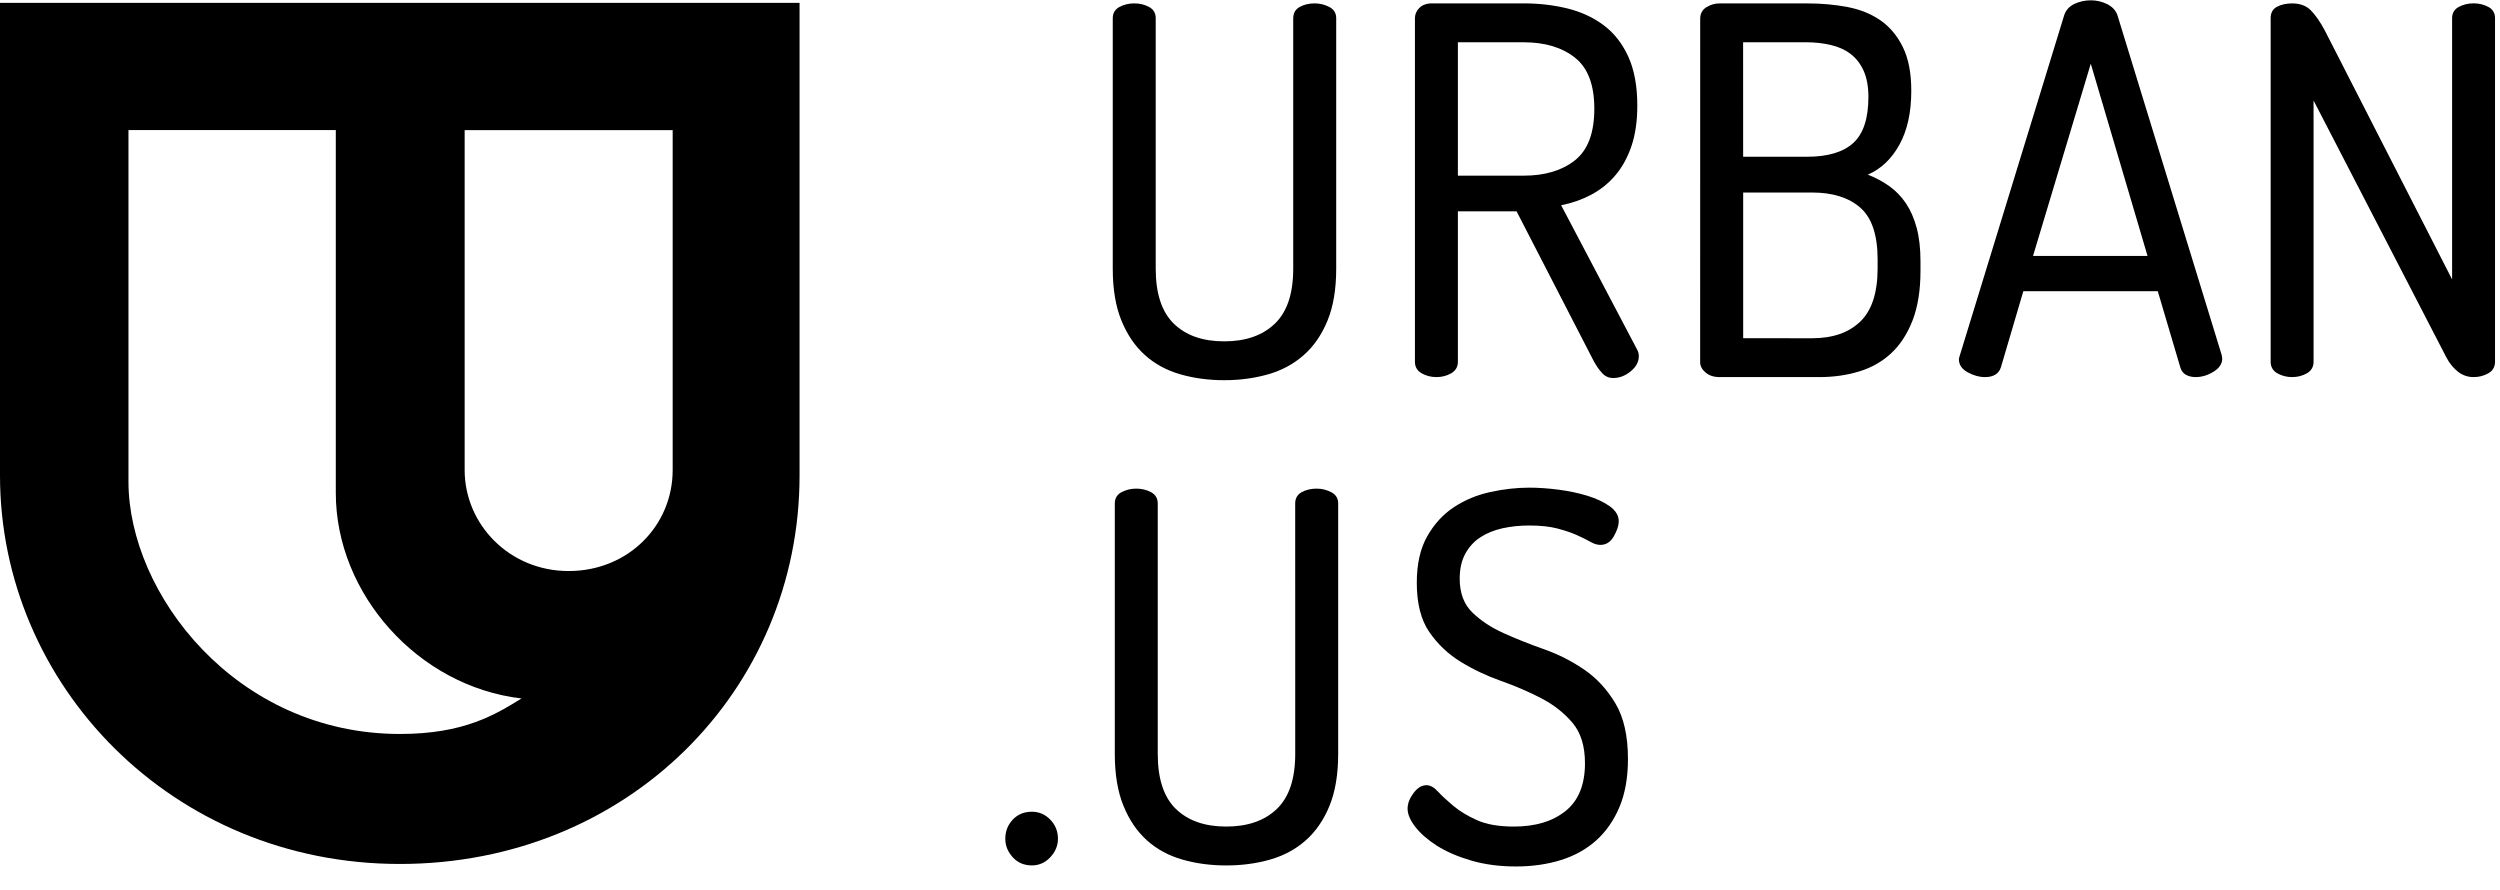 <?xml version="1.0" encoding="iso-8859-1"?>
<!-- Generator: Adobe Illustrator 19.2.1, SVG Export Plug-In . SVG Version: 6.00 Build 0)  -->
<svg version="1.1"
	 id="svg2" xmlns:cc="http://creativecommons.org/ns#" xmlns:dc="http://purl.org/dc/elements/1.1/" xmlns:rdf="http://www.w3.org/1999/02/22-rdf-syntax-ns#" xmlns:svg="http://www.w3.org/2000/svg"
	 xmlns="http://www.w3.org/2000/svg" xmlns:xlink="http://www.w3.org/1999/xlink" x="0px" y="0px" viewBox="0 0 966 344"
	 style="enable-background:new 0 0 966 344;" xml:space="preserve">

<g id="g10" transform="matrix(1.333,0,0,-1.333,0,525.147)">
	<g id="g12" transform="scale(0.1)">
		<g id="g14">
			<g>
				<defs>
					<rect id="SVGID_1_" x="3393.4" y="1706.7" width="1044.1" height="525.2"/>
				</defs>
				<clipPath id="SVGID_2_">
					<use xlink:href="#SVGID_1_"  style="overflow:visible;"/>
				</clipPath>
				<g id="g16" class="st1">
					<path id="path22" class="st1" d="M3748.8,3886.8c0,14.7,6.1,25.6,18.5,32.6c12.4,6.9,26.9,10.4,43.8,10.4
						c14.7,0,28.8-3.5,42.2-10.4c13.3-7,20-17.8,20-32.6v-726.2c0-59.2-8.4-109.4-25.2-150.4c-16.9-41.1-39.8-74.4-69-100
						c-29.1-25.7-63.5-44.3-102.9-55.6c-39.6-11.3-82-17.1-127.5-17.1c-45.4,0-87.9,5.7-127.4,17.1c-39.6,11.3-73.7,29.9-102.3,55.6
						c-28.6,25.6-51.4,58.9-68.2,100c-16.8,41-25.2,91.1-25.2,150.4v726.2c0,14.7,6.5,25.6,19.3,32.6c12.9,6.9,27.2,10.4,43,10.4
						c15.8,0,30.1-3.5,43-10.4c12.8-7,19.2-17.8,19.2-32.6v-726.2c0-72.1,17.5-125.2,52.6-159.4c35-34,83.7-51.1,145.9-51.1
						c62.3,0,111.1,17.1,146.7,51.1c35.6,34.1,53.4,87.2,53.4,159.4V3886.8"/>
					<path id="path24" class="st1" d="M4226,3817.1v-386.7h191.1c61.2,0,110.6,14.8,148.1,44.4c37.6,29.6,56.3,79.5,56.3,149.7
						c0,69.1-18.7,118.5-56.3,148.1c-37.5,29.6-86.9,44.4-148.1,44.4H4226z M4101.5,3886.8c0,10.7,3.9,20.5,11.9,28.9
						c7.9,8.4,18.7,13.1,32.6,14.1h271.2c44.5,0,86.7-5,126.7-14.8c39.9-9.9,75-26.2,105.2-48.9c30.1-22.6,53.8-53.1,71.1-91.1
						c17.2-38.1,25.9-85.2,25.9-141.5c0-45.4-5.8-84.7-17.1-117.8c-11.4-33.2-26.9-61.3-46.7-84.5c-19.7-23.2-43.3-42-70.4-56.3
						c-27.1-14.3-56.1-24.4-86.6-30.2l219.3-416.6c3.9-6.8,5.9-13.8,5.9-20.6c0-16.9-8-31.7-23.7-44.4
						c-15.8-12.9-32.6-19.3-50.5-19.3c-12.8,0-23.7,4.8-32.6,14.8c-8.9,9.7-16.9,21.2-23.8,34.1l-223.7,434.2H4226V2891
						c0-14.9-6.5-25.9-19.2-33.4c-12.9-7.4-27.2-11.1-43-11.1c-15.9,0-30.1,3.8-43,11.1c-12.8,7.4-19.3,18.5-19.3,33.4V3886.8"/>
					<path id="path26" class="st1" d="M5253,2959.1c59.3,0,105.7,16,139.3,48.2c33.5,32.1,50.4,83.7,50.4,154.9v25.2
						c0,71.1-16.9,121.2-50.4,150.4c-33.6,29.1-80,43.7-139.3,43.7h-200v-422.3L5253,2959.1L5253,2959.1z M5052.9,3485.2h185.2
						c60.2,0,105,13.4,134.1,40c29.2,26.7,43.8,71.1,43.8,133.4c0,29.6-4.5,54.5-13.4,74.8c-8.9,20.2-21.2,36.5-37.1,48.9
						c-15.7,12.3-35,21.3-57.8,26.7c-22.7,5.4-47.5,8.1-74.1,8.1h-180.8L5052.9,3485.2L5052.9,3485.2z M4928.4,3885.2
						c0,14.9,6,26,17.8,33.4c11.9,7.4,24.7,11.1,38.4,11.1h254.9c40.5,0,79.1-3.5,115.6-10.4c36.5-7,68.4-19.7,95.6-38.5
						s48.9-44.7,65.2-77.8c16.3-33.1,24.4-75.3,24.4-126.7c0-62.2-11.3-114.1-34.1-155.6c-22.8-41.6-53.4-70.7-91.9-87.4
						c22.7-8.9,43.5-19.9,62.3-33.3c18.7-13.4,34.8-29.9,48.1-49.7c13.4-19.8,23.7-43.4,31.2-71.1c7.4-27.6,11.1-60.3,11.1-97.8
						v-26.7c0-56.3-7.7-104.2-22.9-143.8c-15.4-39.5-36.1-71.3-62.3-95.5c-26.2-24.3-57.1-41.8-92.6-52.5
						c-35.7-11-74.1-16.4-115.6-16.4h-289c-16.7,0-30.3,4.4-40.7,13.4c-10.4,8.8-15.6,18.7-15.6,29.6L4928.4,3885.2"/>
					<path id="path28" class="st1" d="M6225.1,3197.7l-164.5,557.2l-167.4-557.2H6225.1L6225.1,3197.7z M5753.8,2846.5
						c-16.8,0-33.5,4.7-50.3,14.1c-16.9,9.3-25.2,22-25.2,37.8c0,2,1,5.9,3,11.9l302.3,985.4c5,14.7,14.8,25.7,29.7,32.6
						c14.8,6.9,30.6,10.4,47.4,10.4c16.8,0,32.6-3.7,47.5-11.1c14.8-7.4,24.7-18.1,29.6-31.8l302.3-985.4c0-2.1,0.3-3.8,0.7-5.2
						c0.5-1.6,0.8-3.2,0.8-5.3c0-14.8-8.4-27.4-25.2-37.8c-16.8-10.4-34.1-15.6-51.8-15.6c-11,0-20.3,2.3-28.2,6.7
						c-8,4.4-13.4,11.6-16.3,21.5l-65.3,220.8h-389.7l-65.1-220.8C5793.8,2855.8,5778.4,2846.5,5753.8,2846.5"/>
					<path id="path30" class="st1" d="M7170.3,2846.5c-16.9,0-31.9,5.2-45.3,15.6c-13.3,10.4-24.4,24-33.3,40.8l-385.3,745.4V2891
						c0-14.9-6.5-25.9-19.2-33.4c-12.9-7.4-27.3-11.1-43-11.1c-15.9,0-30.2,3.8-43,11.1c-12.8,7.4-19.2,18.5-19.2,33.4v995.8
						c0,15.8,6.2,26.8,18.5,33.2c12.3,6.5,26.9,9.7,43.8,9.7c22.7,0,40.7-6.6,54-19.9c13.3-13.4,27-32.9,40.7-58.6l369-721.6v757.3
						c0,14.7,6.4,25.6,19.3,32.6c12.8,6.9,27.2,10.4,43,10.4c15.7,0,30.1-3.5,42.9-10.4c12.9-7,19.2-17.8,19.2-32.6V2891
						c0-14.9-6.4-25.9-19.2-33.4C7200.3,2850.3,7186,2846.5,7170.3,2846.5"/>
					<path id="path32" class="st1" d="M2991.2,1586.6c20.7,0,38.5-7.7,53.3-23c14.8-15.3,22.2-33.8,22.2-55.5
						c0-19.8-7.4-37.6-22.2-53.4c-14.8-15.8-32.6-23.7-53.3-23.7c-22.8,0-41.3,7.9-55.6,23.7c-14.3,15.8-21.5,33.5-21.5,53.4
						c0,21.8,7.2,40.2,21.5,55.5C2950,1578.9,2968.5,1586.6,2991.2,1586.6"/>
					<path id="path34" class="st1" d="M3754.4,2480.2c0,14.7,6.2,25.6,18.6,32.6c12.2,6.8,26.8,10.4,43.7,10.4
						c14.8,0,28.9-3.5,42.3-10.4c13.3-7,20-17.9,20-32.6V1754c0-59.2-8.4-109.4-25.2-150.4c-16.8-41.1-39.8-74.4-68.9-100.1
						c-29.1-25.7-63.5-44.2-102.9-55.5c-39.6-11.4-82-17.1-127.5-17.1c-45.4,0-88,5.7-127.4,17.1c-39.5,11.3-73.6,29.8-102.3,55.5
						c-28.6,25.7-51.4,59-68.1,100.1c-16.8,41-25.2,91.2-25.2,150.4v726.2c0,14.7,6.4,25.6,19.3,32.6c12.9,6.8,27.2,10.4,43,10.4
						c15.7,0,30.1-3.5,42.9-10.4c12.9-7,19.3-17.9,19.3-32.6V1754c0-72.1,17.5-125.2,52.5-159.3c35.1-34,83.8-51.1,146-51.1
						c62.3,0,111.1,17.1,146.7,51.1c35.5,34.1,53.3,87.2,53.3,159.3L3754.4,2480.2"/>
					<path id="path36" class="st1" d="M4388.5,1543.6c62.3,0,112.2,15,149.7,45.2c37.5,30.1,56.2,76.3,56.2,138.5
						c0,49.4-11.9,88.3-36.2,117.1c-24.2,28.6-54.4,52.3-90.4,71.1c-36.1,18.7-75,35.6-117.1,50.4c-42,14.9-81,33.4-117.1,55.7
						c-36,22.1-66.2,50.8-90.4,85.9c-24.2,35.1-36.3,82.7-36.3,143c0,54.3,10.2,99.3,30.4,134.8c20.2,35.6,46.2,63.8,77.8,84.5
						c31.6,20.7,66.6,35.2,105.3,43.6c38.5,8.4,76,12.6,112.6,12.6c26.7,0,55-2,85.2-5.9c30.1-4,58-9.9,83.7-17.8
						c25.7-7.9,47.2-18,64.5-30.4c17.2-12.4,25.9-26.9,25.9-43.7c0-11.9-4.7-26.1-14.1-43c-9.4-16.8-22.5-25.1-39.2-25.1
						c-8.9,0-18.5,2.9-28.9,8.9c-10.4,5.9-23.2,12.3-38.6,19.2c-15.3,6.9-34.1,13.3-56.3,19.2c-22.3,5.9-49.6,8.9-82.2,8.9
						c-27.7,0-53.6-2.8-77.9-8.1c-24.2-5.5-45.4-14.1-63.6-25.9c-18.3-11.9-33-27.7-43.8-47.5c-10.9-19.7-16.4-43.9-16.4-72.6
						c0-41.4,12.1-74.1,36.4-97.8c24.2-23.6,54.2-43.6,90.4-59.9c36-16.3,75-31.9,117.1-46.7c42-14.8,81-34.6,117-59.3
						c36.1-24.7,66.2-57.3,90.4-97.8c24.2-40.5,36.4-94.4,36.4-161.5c0-53.3-8.2-99.6-24.5-138.6c-16.3-39-38.8-71.3-67.4-97.1
						c-28.7-25.7-62.9-44.6-102.3-57c-39.5-12.3-83-18.6-130.4-18.6c-47.4,0-90.7,5.7-129.7,17.1c-39,11.4-72.1,25.7-99.3,42.9
						c-27.1,17.4-48.1,35.6-62.9,54.8c-14.8,19.2-22.3,36.8-22.3,52.6c0,14.9,5.7,29.9,17.1,45.2c11.3,15.3,23.9,23,37.8,23
						c10.8,0,21.9-6.2,33.3-18.6c11.4-12.3,26.2-26.1,44.5-41.4c18.4-15.3,41.2-29.2,68.9-41.6
						C4309.5,1549.7,4345,1543.6,4388.5,1543.6"/>
					<path id="path98" class="st1" d="M372.4,3562.5c0,0,0-883.7,0-1019c0-323.8,310.5-731.5,787.1-731.5
						c186.1,0,276.2,56.2,352.3,102.9c-300.3,35-538.4,303.5-538.4,595.6c0,185.7,0,1052,0,1052H372.4 M1346.9,3562.3
						c0,0,0-903.9,0-985.1c0-157.6,129.5-292.9,301.5-292.9s301.5,131.2,301.5,292.9c0,55.3,0,985.1,0,985.1H1346.9z M2317.7,3931.3
						c0,0,0-1157.7,0-1370.2c0-621.8-497.7-1125.9-1158.9-1125.9C497.6,1435.2,0,1955.3,0,2561.1c0,311.9,0,1370.2,0,1370.2H2317.7"
						/>
				</g>
			</g>
		</g>
	</g>
</g>
</svg>
